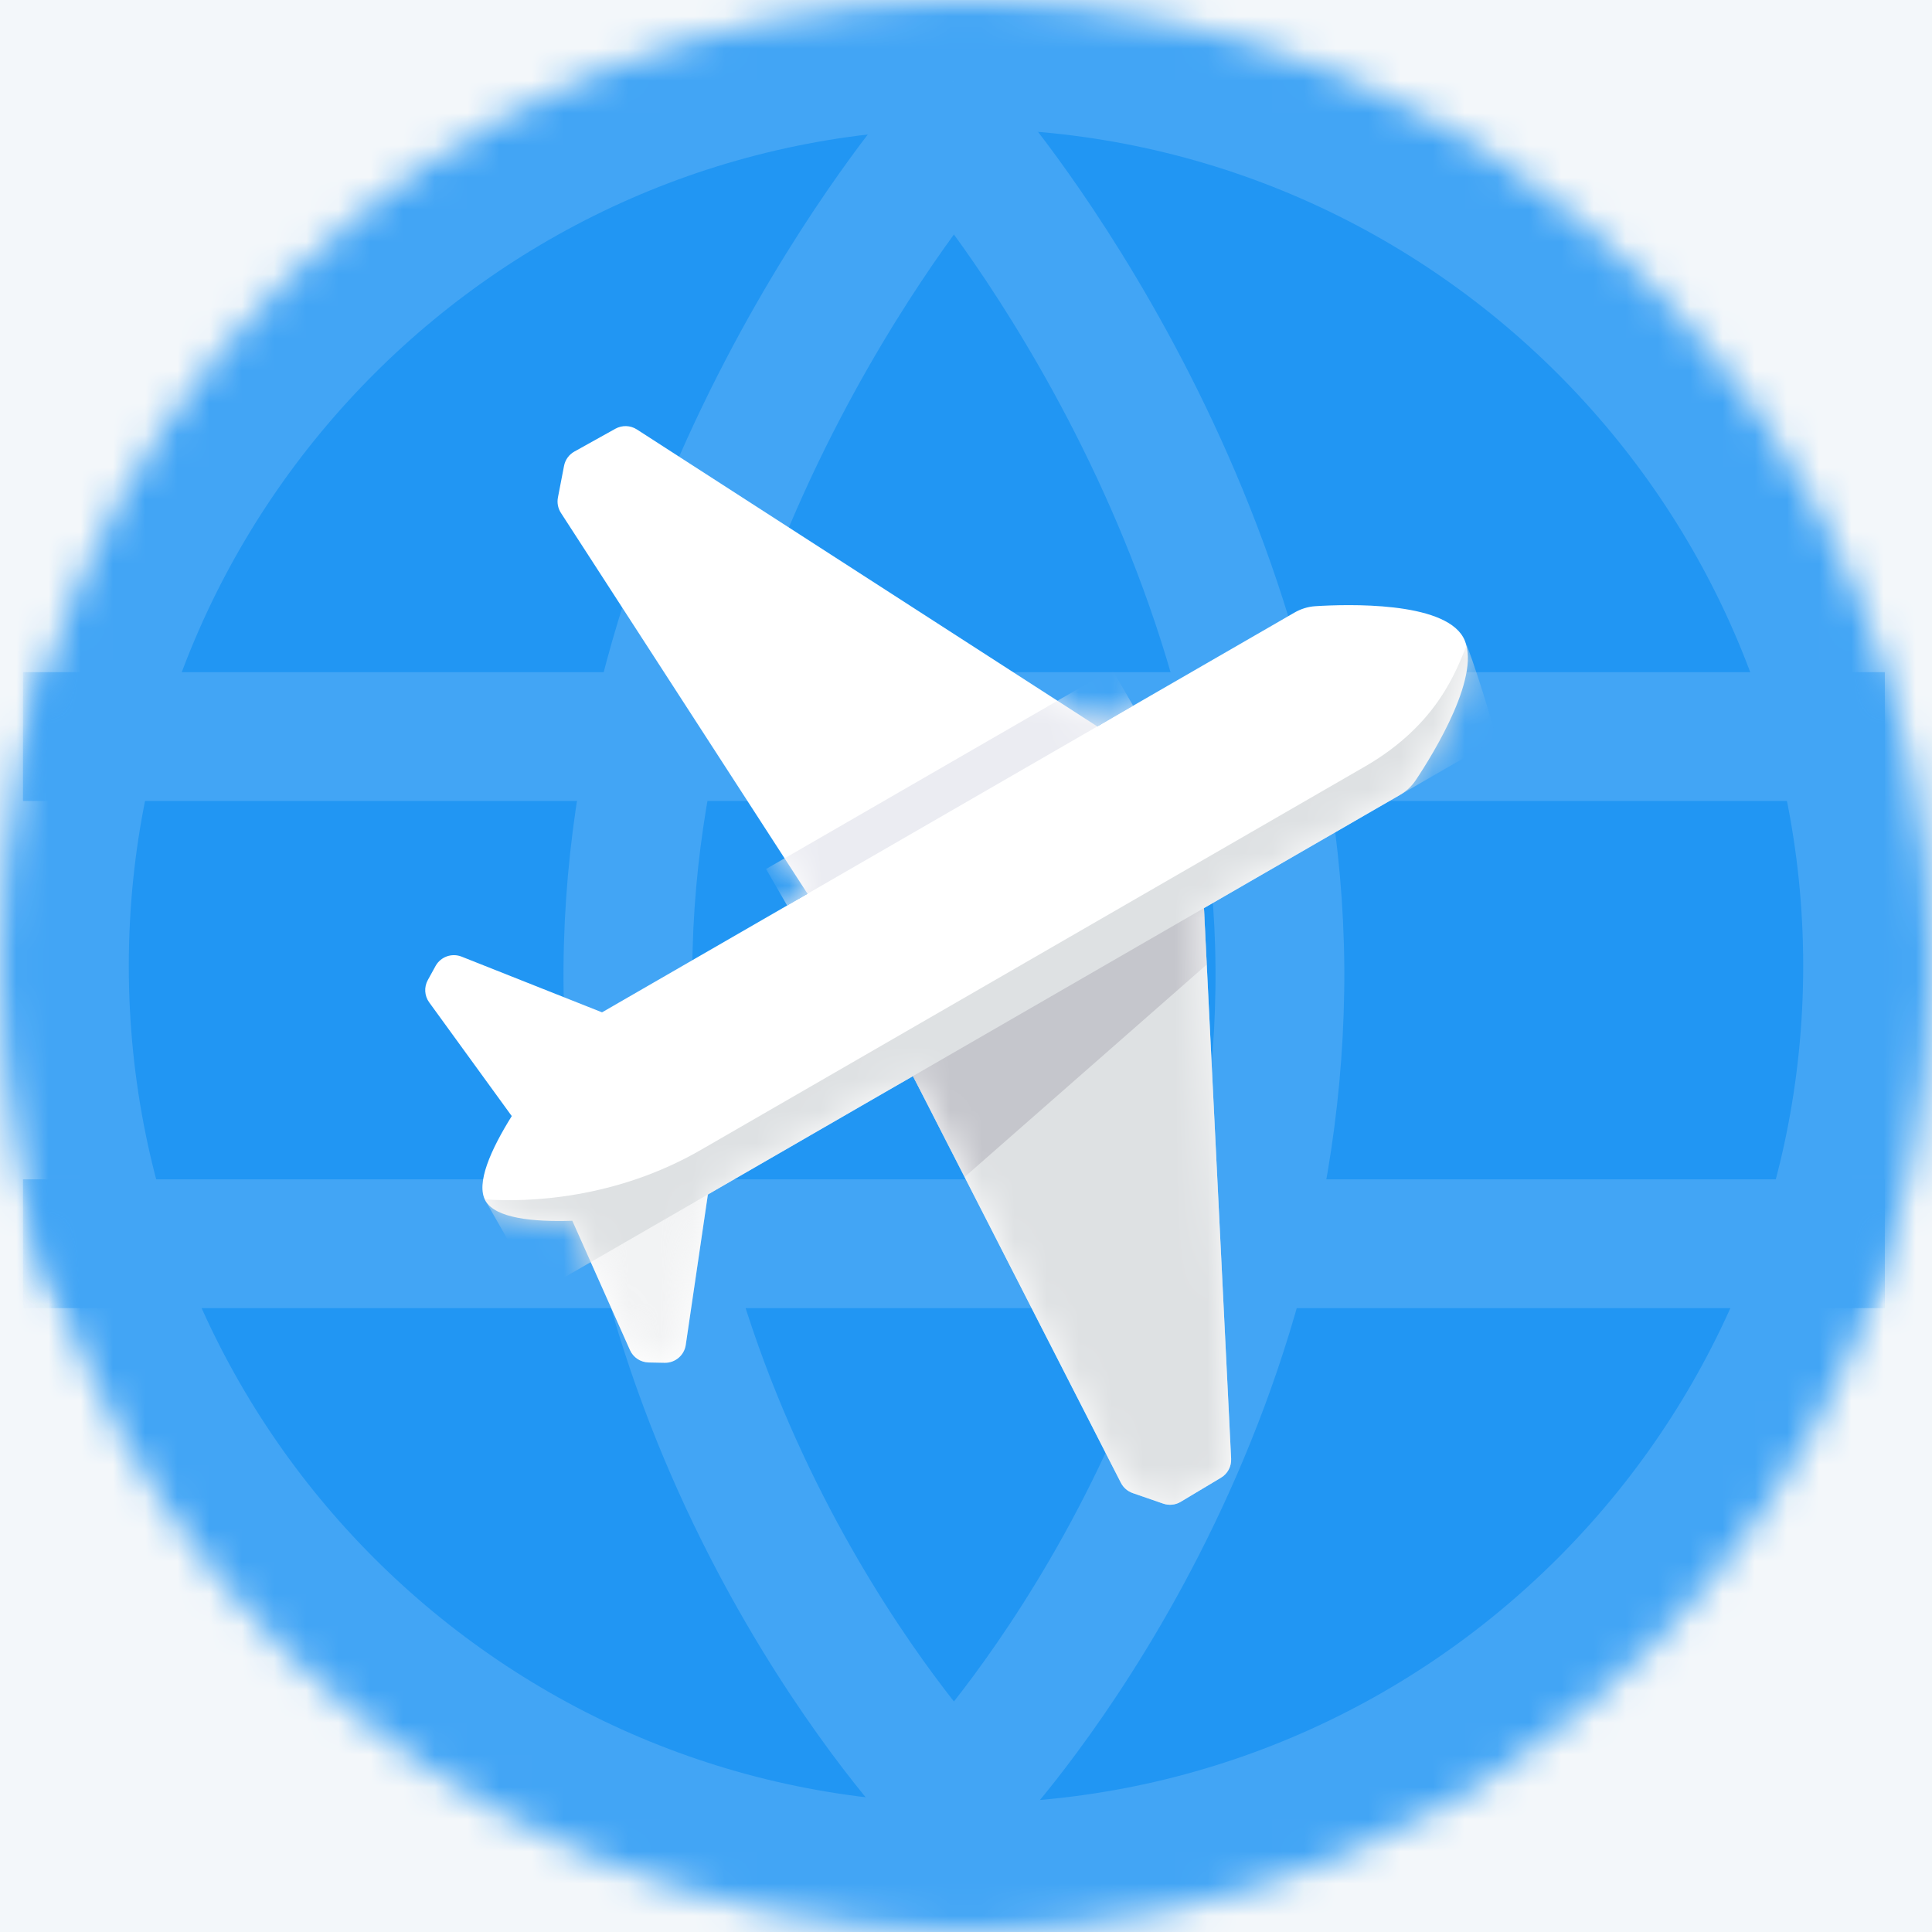 <svg width="60" height="60" viewBox="0 0 60 60" fill="none" xmlns="http://www.w3.org/2000/svg">
<rect width="60" height="60" fill="#E5E5E5"/>
<rect width="960" height="1350" transform="translate(-450 -50)" fill="#F3F7FA"/>
<mask id="path-1-inside-1_0_1" fill="white">
<path fill-rule="evenodd" clip-rule="evenodd" d="M30 60C46.569 60 60 46.569 60 30C60 13.431 46.569 0 30 0C13.431 0 0 13.431 0 30C0 46.569 13.431 60 30 60Z"/>
</mask>
<path fill-rule="evenodd" clip-rule="evenodd" d="M30 60C46.569 60 60 46.569 60 30C60 13.431 46.569 0 30 0C13.431 0 0 13.431 0 30C0 46.569 13.431 60 30 60Z" fill="#2196F3" stroke="#42A5F5" stroke-width="8" mask="url(#path-1-inside-1_0_1)"/>
<mask id="mask0_0_1" style="mask-type:luminance" maskUnits="userSpaceOnUse" x="0" y="0" width="60" height="60">
<path fill-rule="evenodd" clip-rule="evenodd" d="M30 60C46.569 60 60 46.569 60 30C60 13.431 46.569 0 30 0C13.431 0 0 13.431 0 30C0 46.569 13.431 60 30 60Z" fill="white"/>
</mask>
<g mask="url(#mask0_0_1)">
<path d="M2.714 22.875H56.536" stroke="#42A5F5" stroke-width="4" stroke-linecap="square"/>
<path d="M2.714 38.625H56.536" stroke="#42A5F5" stroke-width="4" stroke-linecap="square"/>
<path d="M29.25 4.5C29.25 4.5 19.288 16.078 19.503 30.75C19.719 45.422 29.25 55.5 29.25 55.5" stroke="#42A5F5" stroke-width="4" stroke-linecap="round" stroke-linejoin="round"/>
<path d="M30 4.5C30 4.5 39.962 16.078 39.746 30.75C39.531 45.422 30 55.5 30 55.5" stroke="#42A5F5" stroke-width="4" stroke-linecap="round" stroke-linejoin="round"/>
</g>
<path fill-rule="evenodd" clip-rule="evenodd" d="M40.195 19.028C40.395 18.912 40.615 18.841 40.846 18.826C41.862 18.762 44.798 18.678 45.435 19.781C46.072 20.884 44.53 23.384 43.966 24.231C43.838 24.424 43.666 24.578 43.466 24.694L37.39 28.202L38.234 45.302C38.246 45.541 38.125 45.768 37.919 45.891L36.67 46.639C36.505 46.738 36.306 46.759 36.124 46.696L35.178 46.369C35.019 46.314 34.888 46.2 34.811 46.051L28.353 33.419L21.984 37.096L21.297 41.768C21.25 42.091 20.969 42.329 20.643 42.323L20.145 42.313C19.893 42.308 19.666 42.158 19.564 41.928L17.774 37.912C16.544 37.952 15.389 37.831 15.079 37.294C14.77 36.758 15.243 35.702 15.893 34.661L13.329 31.13C13.181 30.926 13.165 30.655 13.287 30.435L13.527 29.999C13.685 29.713 14.031 29.589 14.335 29.709L18.697 31.439L25.078 27.756L17.419 15.927C17.328 15.786 17.295 15.615 17.327 15.45L17.517 14.467C17.553 14.279 17.671 14.116 17.839 14.023L19.111 13.315C19.321 13.198 19.578 13.207 19.779 13.337L34.077 22.56L40.195 19.028Z" fill="white"/>
<mask id="mask1_0_1" style="mask-type:luminance" maskUnits="userSpaceOnUse" x="13" y="13" width="33" height="34">
<path fill-rule="evenodd" clip-rule="evenodd" d="M40.195 19.028C40.395 18.912 40.615 18.841 40.846 18.826C41.862 18.762 44.798 18.678 45.435 19.781C46.072 20.884 44.53 23.384 43.966 24.231C43.838 24.424 43.666 24.578 43.466 24.694L37.39 28.202L38.234 45.302C38.246 45.541 38.125 45.768 37.919 45.891L36.67 46.639C36.505 46.738 36.306 46.759 36.124 46.696L35.178 46.369C35.019 46.314 34.888 46.2 34.811 46.051L28.353 33.419L21.984 37.096L21.297 41.768C21.25 42.091 20.969 42.329 20.643 42.323L20.145 42.313C19.893 42.308 19.666 42.158 19.564 41.928L17.774 37.912C16.544 37.952 15.389 37.831 15.079 37.294C14.77 36.758 15.243 35.702 15.893 34.661L13.329 31.13C13.181 30.926 13.165 30.655 13.287 30.435L13.527 29.999C13.685 29.713 14.031 29.589 14.335 29.709L18.697 31.439L25.078 27.756L17.419 15.927C17.328 15.786 17.295 15.615 17.327 15.45L17.517 14.467C17.553 14.279 17.671 14.116 17.839 14.023L19.111 13.315C19.321 13.198 19.578 13.207 19.779 13.337L34.077 22.56L40.195 19.028Z" fill="white"/>
</mask>
<g mask="url(#mask1_0_1)">
<rect x="34.536" y="20.784" width="1.309" height="12.408" transform="rotate(60 34.536 20.784)" fill="#EBECF2"/>
<path fill-rule="evenodd" clip-rule="evenodd" d="M37.919 45.891C38.125 45.768 38.246 45.541 38.234 45.302L37.363 27.643L28.126 32.975L34.811 46.051C34.888 46.2 35.019 46.314 35.178 46.369L36.124 46.696C36.306 46.759 36.505 46.738 36.67 46.639L37.919 45.891Z" fill="#DEE1E3"/>
<path opacity="0.4" fill-rule="evenodd" clip-rule="evenodd" d="M17.837 37.801L17.748 37.853L19.564 41.928C19.666 42.158 19.893 42.308 20.145 42.313L20.643 42.323C20.969 42.329 21.25 42.091 21.297 41.768L22.023 36.833L21.56 37.101C21.417 37.183 21.263 37.245 21.101 37.281C20.551 37.404 19.155 37.695 17.837 37.801Z" fill="#DEE1E3"/>
<path fill-rule="evenodd" clip-rule="evenodd" d="M28.248 33.213L37.378 27.943L37.477 29.954L29.956 36.554L28.248 33.213Z" fill="#C5C6CC"/>
<path fill-rule="evenodd" clip-rule="evenodd" d="M46.482 22.952L16.691 40.152C16.691 40.152 15.812 38.564 15.079 37.294C15.07 37.279 15.062 37.263 15.054 37.247C16.406 37.345 19.127 37.235 21.766 35.711L42.391 23.804C44.682 22.481 45.243 20.767 45.553 20.031C46.031 21.316 46.482 22.952 46.482 22.952Z" fill="#DEE1E3"/>
</g>
</svg>
